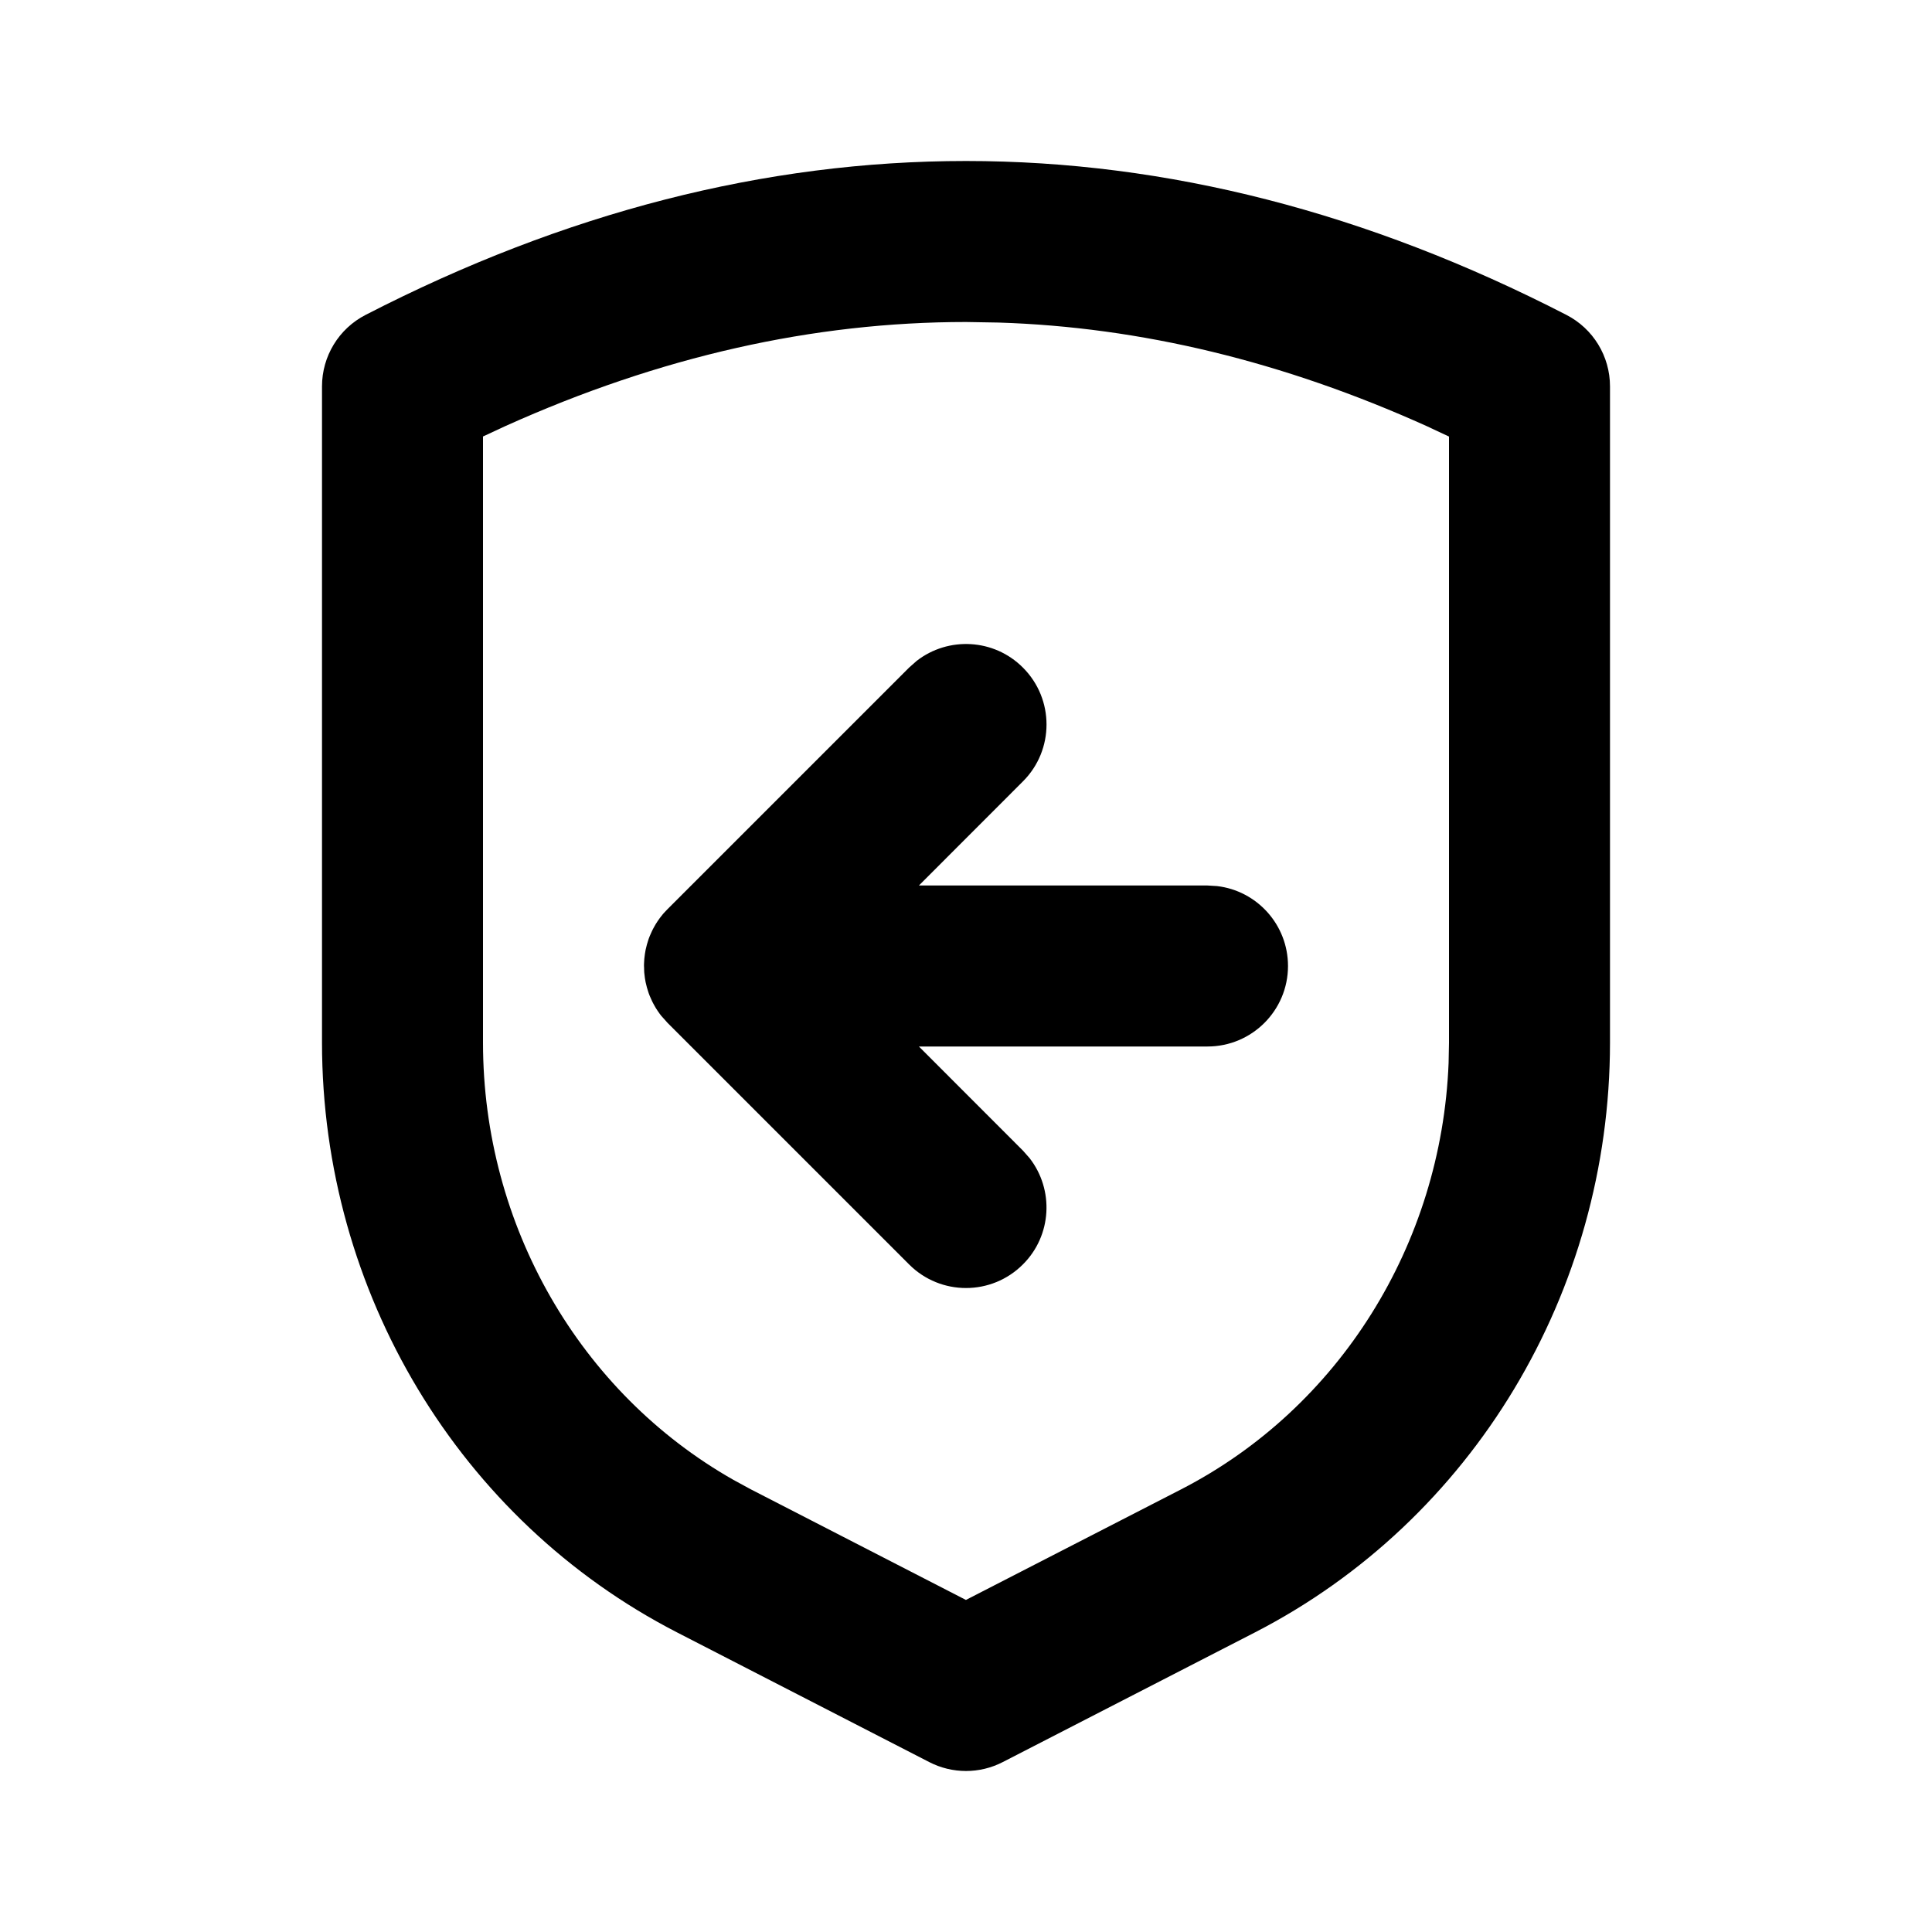 <svg xmlns="http://www.w3.org/2000/svg" width="24" height="24" viewBox="0 0 24 24">
  <path d="M12,2 C14.498,2 16.987,2.64 19.457,3.911 C19.791,4.082 20,4.425 20,4.8 L20,4.8 L20,12.955 C19.998,16.051 18.295,18.886 15.59,20.278 L15.59,20.278 L12.457,21.889 C12.17,22.037 11.83,22.037 11.543,21.889 L11.543,21.889 L8.41,20.278 C5.705,18.886 4.002,16.051 4,12.954 L4,12.954 L4,4.8 C4,4.425 4.209,4.082 4.543,3.911 C7.013,2.64 9.502,2 12,2 Z M12,4 C10.102,4 8.198,4.429 6.28,5.292 L6.28,5.292 L6,5.422 L6,12.953 C6.001,15.223 7.201,17.299 9.11,18.383 L9.11,18.383 L9.325,18.5 L11.999,19.875 L14.675,18.5 C16.636,17.49 17.906,15.459 17.995,13.205 L17.995,13.205 L18,12.954 L18,5.423 L17.72,5.292 C15.939,4.49 14.17,4.063 12.407,4.007 L12.407,4.007 Z M11.387,8.21 C11.779,7.905 12.347,7.932 12.707,8.293 C13.098,8.683 13.098,9.317 12.707,9.707 L12.707,9.707 L11.415,11 L15,11 L15.117,11.007 C15.614,11.064 16,11.487 16,12 C16,12.552 15.552,13 15,13 L15,13 L11.415,13 L12.707,14.293 L12.79,14.387 C13.095,14.779 13.068,15.347 12.707,15.707 C12.317,16.098 11.683,16.098 11.293,15.707 L11.293,15.707 L8.293,12.707 L8.22,12.625 C8.217,12.623 8.215,12.62 8.21,12.613 C8.205,12.607 8.201,12.601 8.196,12.595 C8.178,12.571 8.162,12.546 8.146,12.521 C8.139,12.509 8.131,12.496 8.125,12.484 C8.114,12.464 8.103,12.444 8.094,12.423 L8.094,12.423 L8.071,12.371 C8.063,12.352 8.056,12.332 8.05,12.312 C8.045,12.297 8.04,12.281 8.036,12.266 C8.03,12.244 8.025,12.223 8.02,12.201 C8.017,12.183 8.014,12.166 8.011,12.149 L8.011,12.149 L8.003,12.081 L8.002,12.059 L8.003,12.075 L8.003,12.075 L8.002,12.059 L8.001,12.019 L8,12 L8,12 L8,11.981 L8.002,11.941 C8.002,11.931 8.003,11.921 8.004,11.91 L8.004,11.91 L8.011,11.852 C8.014,11.834 8.017,11.817 8.02,11.799 C8.025,11.777 8.03,11.756 8.036,11.734 C8.04,11.719 8.045,11.703 8.05,11.688 C8.056,11.668 8.063,11.648 8.071,11.629 L8.071,11.629 L8.094,11.577 C8.103,11.556 8.114,11.536 8.125,11.516 L8.125,11.516 L8.146,11.479 C8.162,11.454 8.178,11.429 8.196,11.405 L8.196,11.405 L8.22,11.374 L8.216,11.378 L8.22,11.375 L8.232,11.359 L8.242,11.347 L8.242,11.347 L8.293,11.293 L11.293,8.293 Z"/>
</svg>
